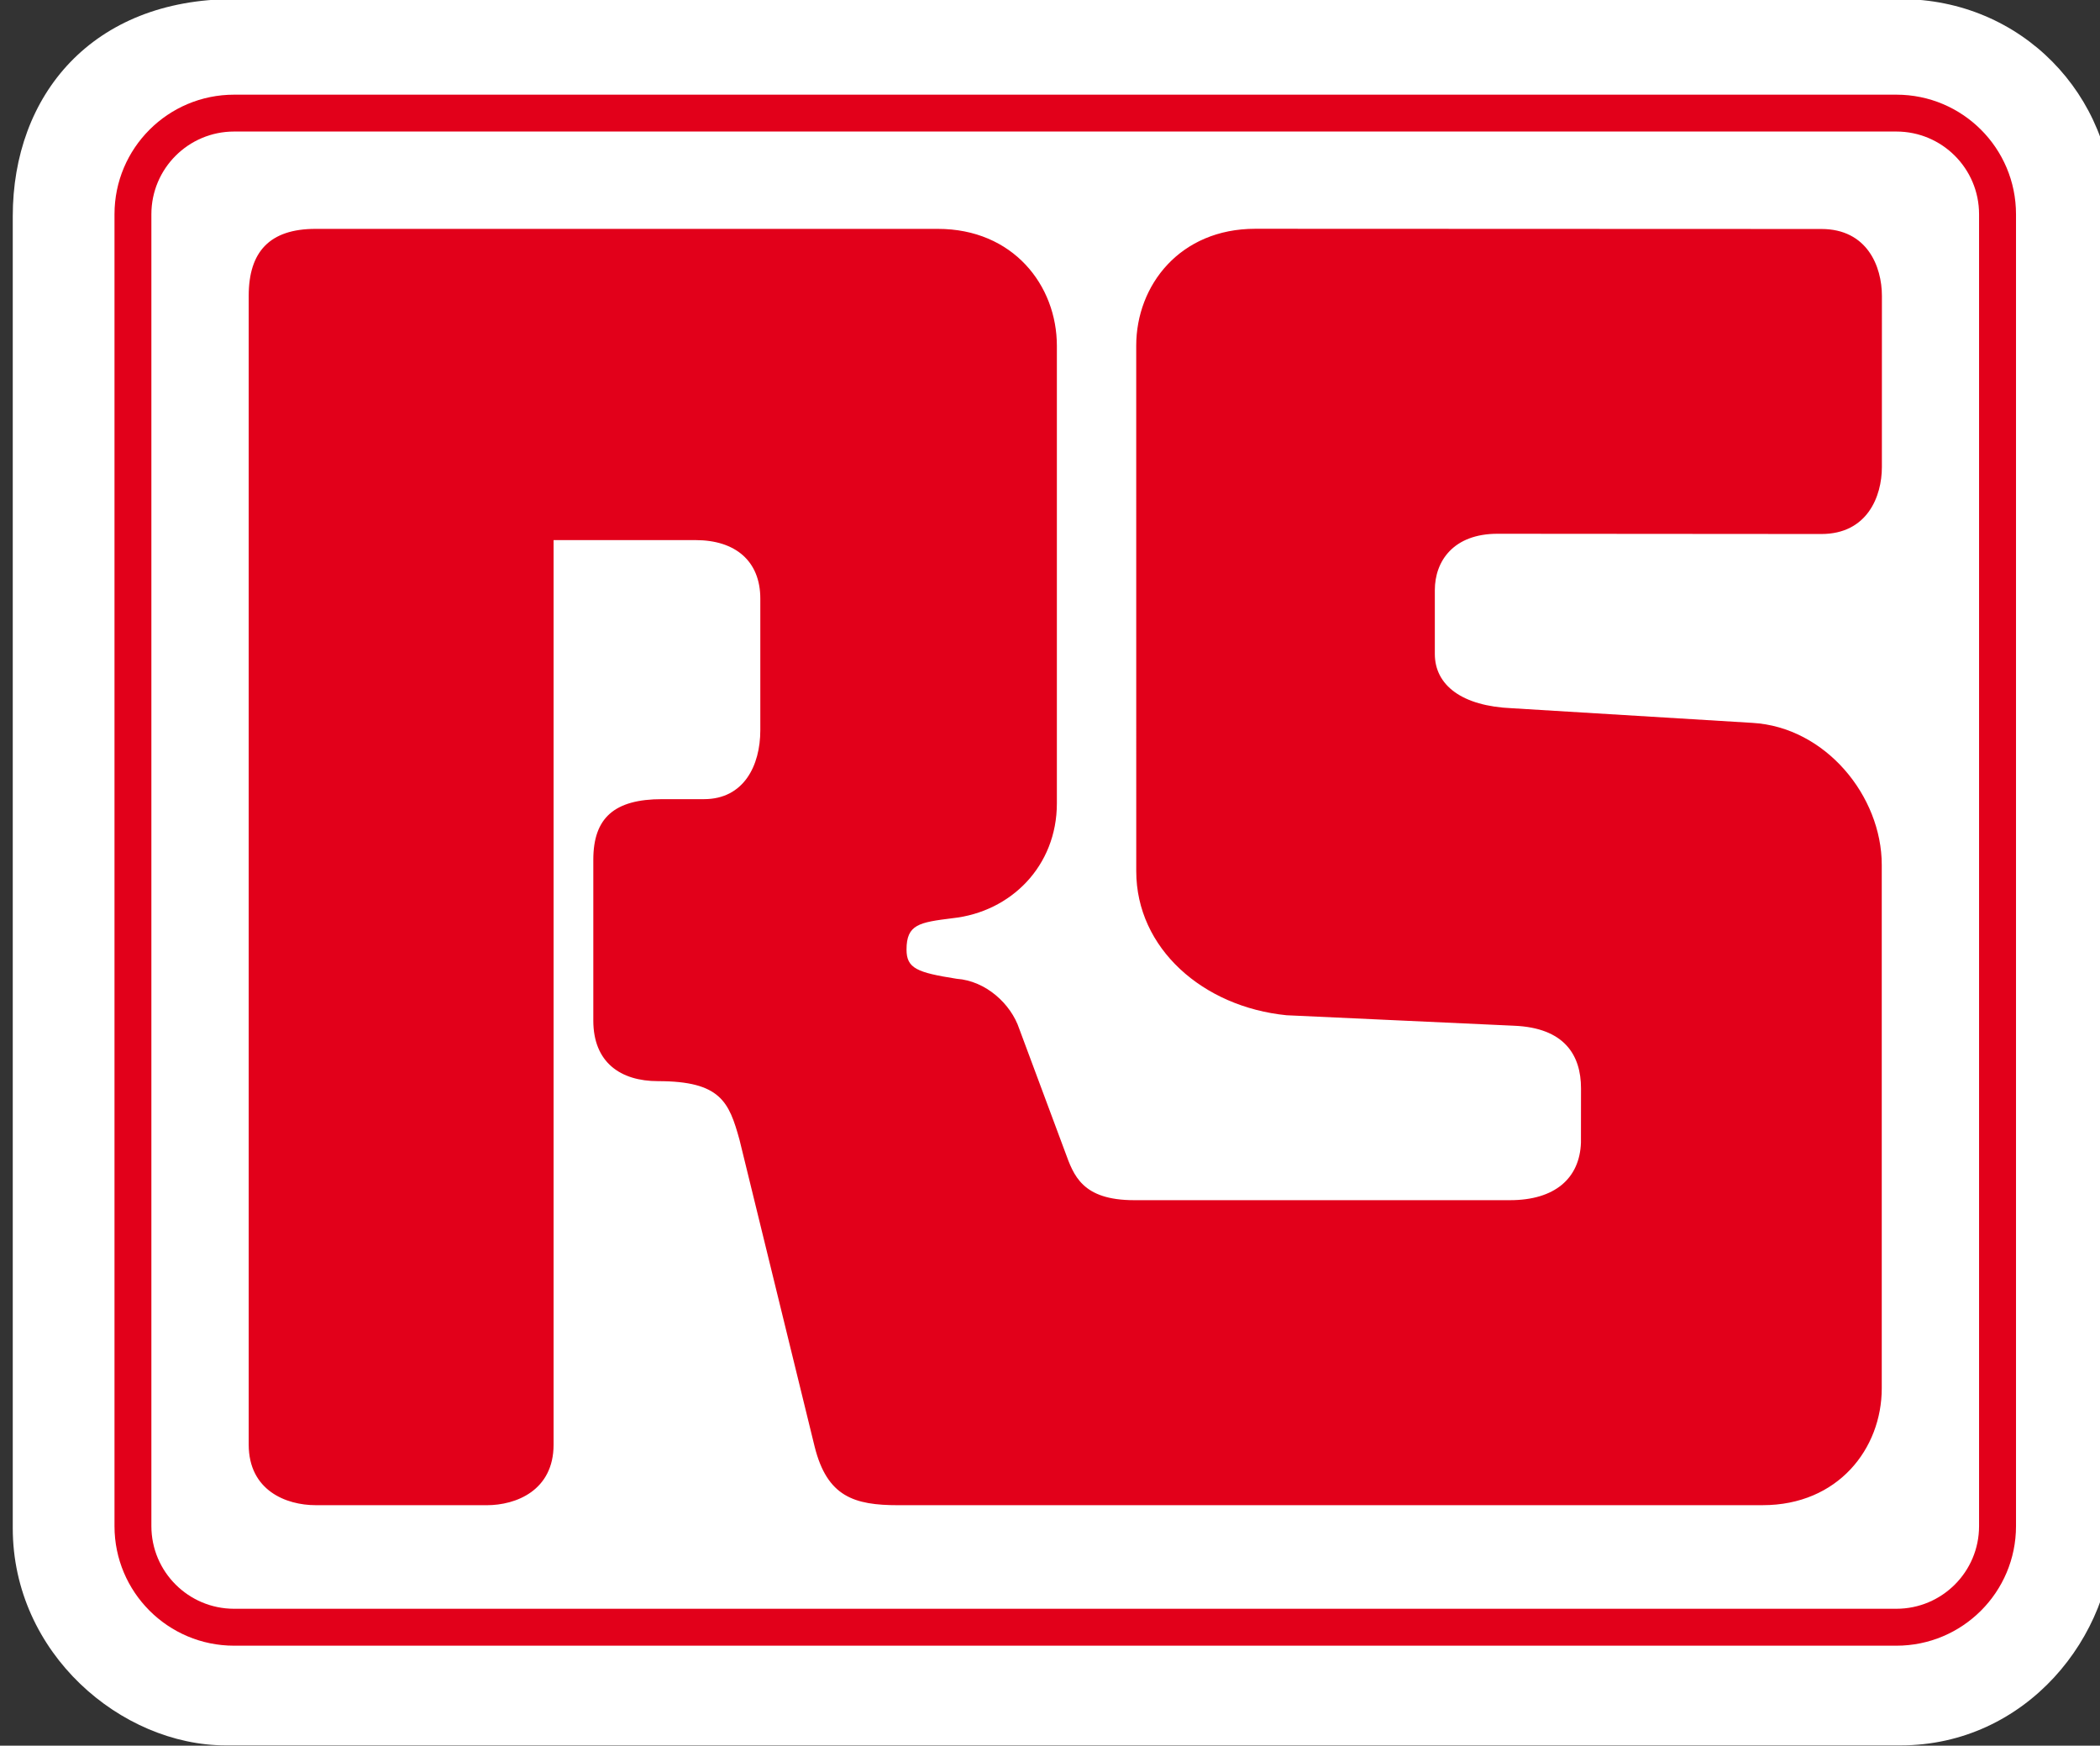 <?xml version="1.0" encoding="UTF-8" standalone="no"?>
<!-- Created with Inkscape (http://www.inkscape.org/) -->

<svg
   xmlns:dc="http://purl.org/dc/elements/1.1/"
   xmlns:cc="http://creativecommons.org/ns#"
   xmlns:rdf="http://www.w3.org/1999/02/22-rdf-syntax-ns#"
   xmlns:svg="http://www.w3.org/2000/svg"
   xmlns="http://www.w3.org/2000/svg"
   xmlns:sodipodi="http://sodipodi.sourceforge.net/DTD/sodipodi-0.dtd"
   xmlns:inkscape="http://www.inkscape.org/namespaces/inkscape"
   id="svg6745"
   version="1.1"
   inkscape:version="0.48.0 r9654"
   width="100"
   height="83.103"
   xml:space="preserve"
   sodipodi:docname="uk_etech2.pdf"><rect width="100%" height="100%" fill="#333333" stroke="none"/><defs
     id="defs6749"><clipPath
       clipPathUnits="userSpaceOnUse"
       id="clipPath6759"><path
         d="m 623.622,0 623.623,0 0,807.874 -623.623,0 0,-807.874 z"
         id="path6761"
         inkscape:connector-curvature="0" /></clipPath><clipPath
       clipPathUnits="userSpaceOnUse"
       id="clipPath6773"><path
         d="m 0,0 1247.244,0 0,807.874 L 0,807.874 0,0 z"
         id="path6775"
         inkscape:connector-curvature="0" /></clipPath><clipPath
       clipPathUnits="userSpaceOnUse"
       id="clipPath6797"><path
         d="m 0,0 623.622,0 0,807.874 L 0,807.874 0,0 z"
         id="path6799"
         inkscape:connector-curvature="0" /></clipPath><clipPath
       clipPathUnits="userSpaceOnUse"
       id="clipPath6811"><path
         d="m 0,0 1247.244,0 0,807.874 L 0,807.874 0,0 z"
         id="path6813"
         inkscape:connector-curvature="0" /></clipPath><clipPath
       clipPathUnits="userSpaceOnUse"
       id="clipPath6847"><path
         d="m 28.346,52.96 140.865,0 0,37.182 -140.865,0 0,-37.182 z"
         id="path6849"
         inkscape:connector-curvature="0" /></clipPath><linearGradient
       x1="0"
       y1="0"
       x2="1"
       y2="0"
       gradientUnits="userSpaceOnUse"
       gradientTransform="matrix(17.204,0,0,-17.204,28.346,88.698)"
       spreadMethod="pad"
       id="linearGradient6921"><stop
         style="stop-opacity:1;stop-color:#009dd0"
         offset="0"
         id="stop6923" /><stop
         style="stop-opacity:1;stop-color:#005380"
         offset="1"
         id="stop6925" /></linearGradient><linearGradient
       x1="0"
       y1="0"
       x2="1"
       y2="0"
       gradientUnits="userSpaceOnUse"
       gradientTransform="matrix(7.935,0,0,-7.935,30.982,82.923)"
       spreadMethod="pad"
       id="linearGradient6941"><stop
         style="stop-opacity:1;stop-color:#009dd0"
         offset="0"
         id="stop6943" /><stop
         style="stop-opacity:1;stop-color:#005380"
         offset="1"
         id="stop6945" /></linearGradient><linearGradient
       x1="0"
       y1="0"
       x2="1"
       y2="0"
       gradientUnits="userSpaceOnUse"
       gradientTransform="matrix(7.865,0,0,-7.865,28.84,77.147)"
       spreadMethod="pad"
       id="linearGradient6961"><stop
         style="stop-opacity:1;stop-color:#009dd0"
         offset="0"
         id="stop6963" /><stop
         style="stop-opacity:1;stop-color:#005380"
         offset="1"
         id="stop6965" /></linearGradient><linearGradient
       x1="0"
       y1="0"
       x2="1"
       y2="0"
       gradientUnits="userSpaceOnUse"
       gradientTransform="matrix(11.611,0,0,-11.611,36.114,85.81)"
       spreadMethod="pad"
       id="linearGradient6981"><stop
         style="stop-opacity:1;stop-color:#f08826"
         offset="0"
         id="stop6983" /><stop
         style="stop-opacity:1;stop-color:#fbc14e"
         offset="1"
         id="stop6985" /></linearGradient><linearGradient
       x1="0"
       y1="0"
       x2="1"
       y2="0"
       gradientUnits="userSpaceOnUse"
       gradientTransform="matrix(11.61,0,0,-11.61,33.972,80.035)"
       spreadMethod="pad"
       id="linearGradient7001"><stop
         style="stop-opacity:1;stop-color:#f08826"
         offset="0"
         id="stop7003" /><stop
         style="stop-opacity:1;stop-color:#fbc14e"
         offset="1"
         id="stop7005" /></linearGradient><linearGradient
       x1="0"
       y1="0"
       x2="1"
       y2="0"
       gradientUnits="userSpaceOnUse"
       gradientTransform="matrix(11.611,0,0,-11.611,31.83,74.259)"
       spreadMethod="pad"
       id="linearGradient7021"><stop
         style="stop-opacity:1;stop-color:#f08826"
         offset="0"
         id="stop7023" /><stop
         style="stop-opacity:1;stop-color:#fbc14e"
         offset="1"
         id="stop7025" /></linearGradient><clipPath
       clipPathUnits="userSpaceOnUse"
       id="clipPath7033"><path
         d="m 28.346,52.96 140.865,0 0,37.182 -140.865,0 0,-37.182 z"
         id="path7035"
         inkscape:connector-curvature="0" /></clipPath><clipPath
       clipPathUnits="userSpaceOnUse"
       id="clipPath7123"><path
         d="m 0,0 1247.244,0 0,807.874 L 0,807.874 0,0 z"
         id="path7125"
         inkscape:connector-curvature="0" /></clipPath><clipPath
       clipPathUnits="userSpaceOnUse"
       id="clipPath7143"><path
         d="m 0,0 1247.244,0 0,807.874 L 0,807.874 0,0 z"
         id="path7145"
         inkscape:connector-curvature="0" /></clipPath><clipPath
       clipPathUnits="userSpaceOnUse"
       id="clipPath6773-4"><path
         inkscape:connector-curvature="0"
         d="m 0,0 1247.244,0 0,807.874 L 0,807.874 0,0 z"
         id="path6775-0" /></clipPath></defs><sodipodi:namedview
     pagecolor="#ffffff"
     bordercolor="#666666"
     borderopacity="1"
     objecttolerance="10"
     gridtolerance="10"
     guidetolerance="10"
     inkscape:pageopacity="0"
     inkscape:pageshadow="2"
     inkscape:window-width="1350"
     inkscape:window-height="878"
     id="namedview6747"
     showgrid="false"
     fit-margin-top="0"
     fit-margin-left="0"
     fit-margin-right="0"
     fit-margin-bottom="0"
     inkscape:zoom="4.4680233"
     inkscape:cx="29.254533"
     inkscape:cy="55.62506"
     inkscape:window-x="89"
     inkscape:window-y="0"
     inkscape:window-maximized="1"
     inkscape:current-layer="g6753" /><g
     id="g6753"
     inkscape:groupmode="layer"
     inkscape:label="uk_etech2"
     transform="matrix(1.25,0,0,-1.25,-957,698.638)"><g
       transform="matrix(1.148,0,0,1.148,-556.736,463.489)"
       id="g6769"><g
         id="g6771"
         clip-path="url(#clipPath6773-4)"><g
           id="g6777"
           transform="translate(1159.63,83.15)"><path
             inkscape:connector-curvature="0"
             d="m 0,0 55.298,0 c 4.019,0 7.068,-3.188 7.068,-7.068 l 0,-43.658 c 0,-3.603 -2.909,-7.207 -7.068,-7.207 l -55.577,0 c -3.463,0 -7.067,3.049 -7.067,7.207 l 0,43.519 C -7.346,-3.188 -4.713,0 0,0"
             style="fill:#ffffff;fill-opacity:1;fill-rule:nonzero;stroke:none"
             id="path6779" /></g><g
           id="g6781"
           transform="translate(1214.79,28.524)"><path
             inkscape:connector-curvature="0"
             d="m 0,0 c 2.193,0 3.97,1.776 3.97,3.968 l 0,43.519 c 0,2.193 -1.777,3.968 -3.97,3.968 l -55.16,0 c -2.193,0 -3.97,-1.775 -3.97,-3.968 l 0,-43.519 C -59.13,1.776 -57.353,0 -55.16,0 L 0,0 z"
             style="fill:#e2001a;fill-opacity:1;fill-rule:nonzero;stroke:none"
             id="path6783" /></g><g
           id="g6785"
           transform="translate(1217.534,76.012)"><path
             inkscape:connector-curvature="0"
             d="m 0,0 c 0,1.516 -1.228,2.744 -2.745,2.744 l -55.16,0 C -59.42,2.744 -60.65,1.516 -60.65,0 l 0,-43.52 c 0,-1.515 1.23,-2.743 2.745,-2.743 l 55.16,0 c 1.517,0 2.745,1.228 2.745,2.743 L 0,0 z"
             style="fill:#ffffff;fill-opacity:1;fill-rule:nonzero;stroke:none"
             id="path6787" /></g><g
           id="g6789"
           transform="translate(1201.553,65.412)"><path
             inkscape:connector-curvature="0"
             d="m 0,0 10.748,-0.008 c 1.523,0 2.008,1.247 2.008,2.219 0,0.257 10e-4,5.065 10e-4,5.681 0,0.972 -0.486,2.219 -2.009,2.219 l -18.786,0.007 c -2.495,0 -3.95,-1.871 -3.95,-3.88 0,-1.031 10e-4,-16.366 10e-4,-17.431 0,-2.564 2.217,-4.505 4.989,-4.78 l 7.552,-0.348 c 1.665,-0.069 2.218,-0.97 2.218,-2.079 L 2.77,-20.202 c -0.044,-1.186 -0.871,-1.906 -2.353,-1.906 l -12.474,0 c -1.732,0 -2.009,0.83 -2.288,1.593 l -1.523,4.089 c -0.277,0.831 -1.109,1.594 -2.079,1.663 -1.316,0.207 -1.663,0.346 -1.663,0.969 0,0.833 0.415,0.902 1.524,1.04 1.941,0.208 3.465,1.732 3.465,3.811 l 0,15.177 c 0,2.01 -1.455,3.881 -3.95,3.881 l -20.651,0 c -1.525,0 -2.217,-0.763 -2.217,-2.219 l 0,-38.113 c 0,-1.524 1.246,-2.009 2.217,-2.009 0.257,0 5.066,-10e-4 5.683,-10e-4 0.97,0 2.217,0.486 2.217,2.01 l 0,30.007 4.712,0 c 1.318,0 2.148,-0.693 2.148,-1.941 l 0,-4.365 c 0,-1.18 -0.552,-2.288 -1.87,-2.288 l -1.387,0 c -1.592,0 -2.285,-0.624 -2.285,-2.01 l 0,-5.335 c 0,-1.386 0.9,-2.01 2.147,-2.01 2.079,0 2.357,-0.693 2.703,-1.94 l 2.495,-10.186 c 0.416,-1.664 1.316,-1.942 2.772,-1.942 l 28.689,10e-4 c 2.495,0 3.95,1.872 3.95,3.879 l 0,17.363 c 0,2.286 -1.871,4.572 -4.296,4.711 l -7.971,0.485 c -1.662,0.069 -2.564,0.762 -2.564,1.802 l 0,2.115 C -2.079,-0.9 -1.454,0 0,0"
             style="fill:#e2001a;fill-opacity:1;fill-rule:nonzero;stroke:none"
             id="path6791" /></g></g></g></g></svg>